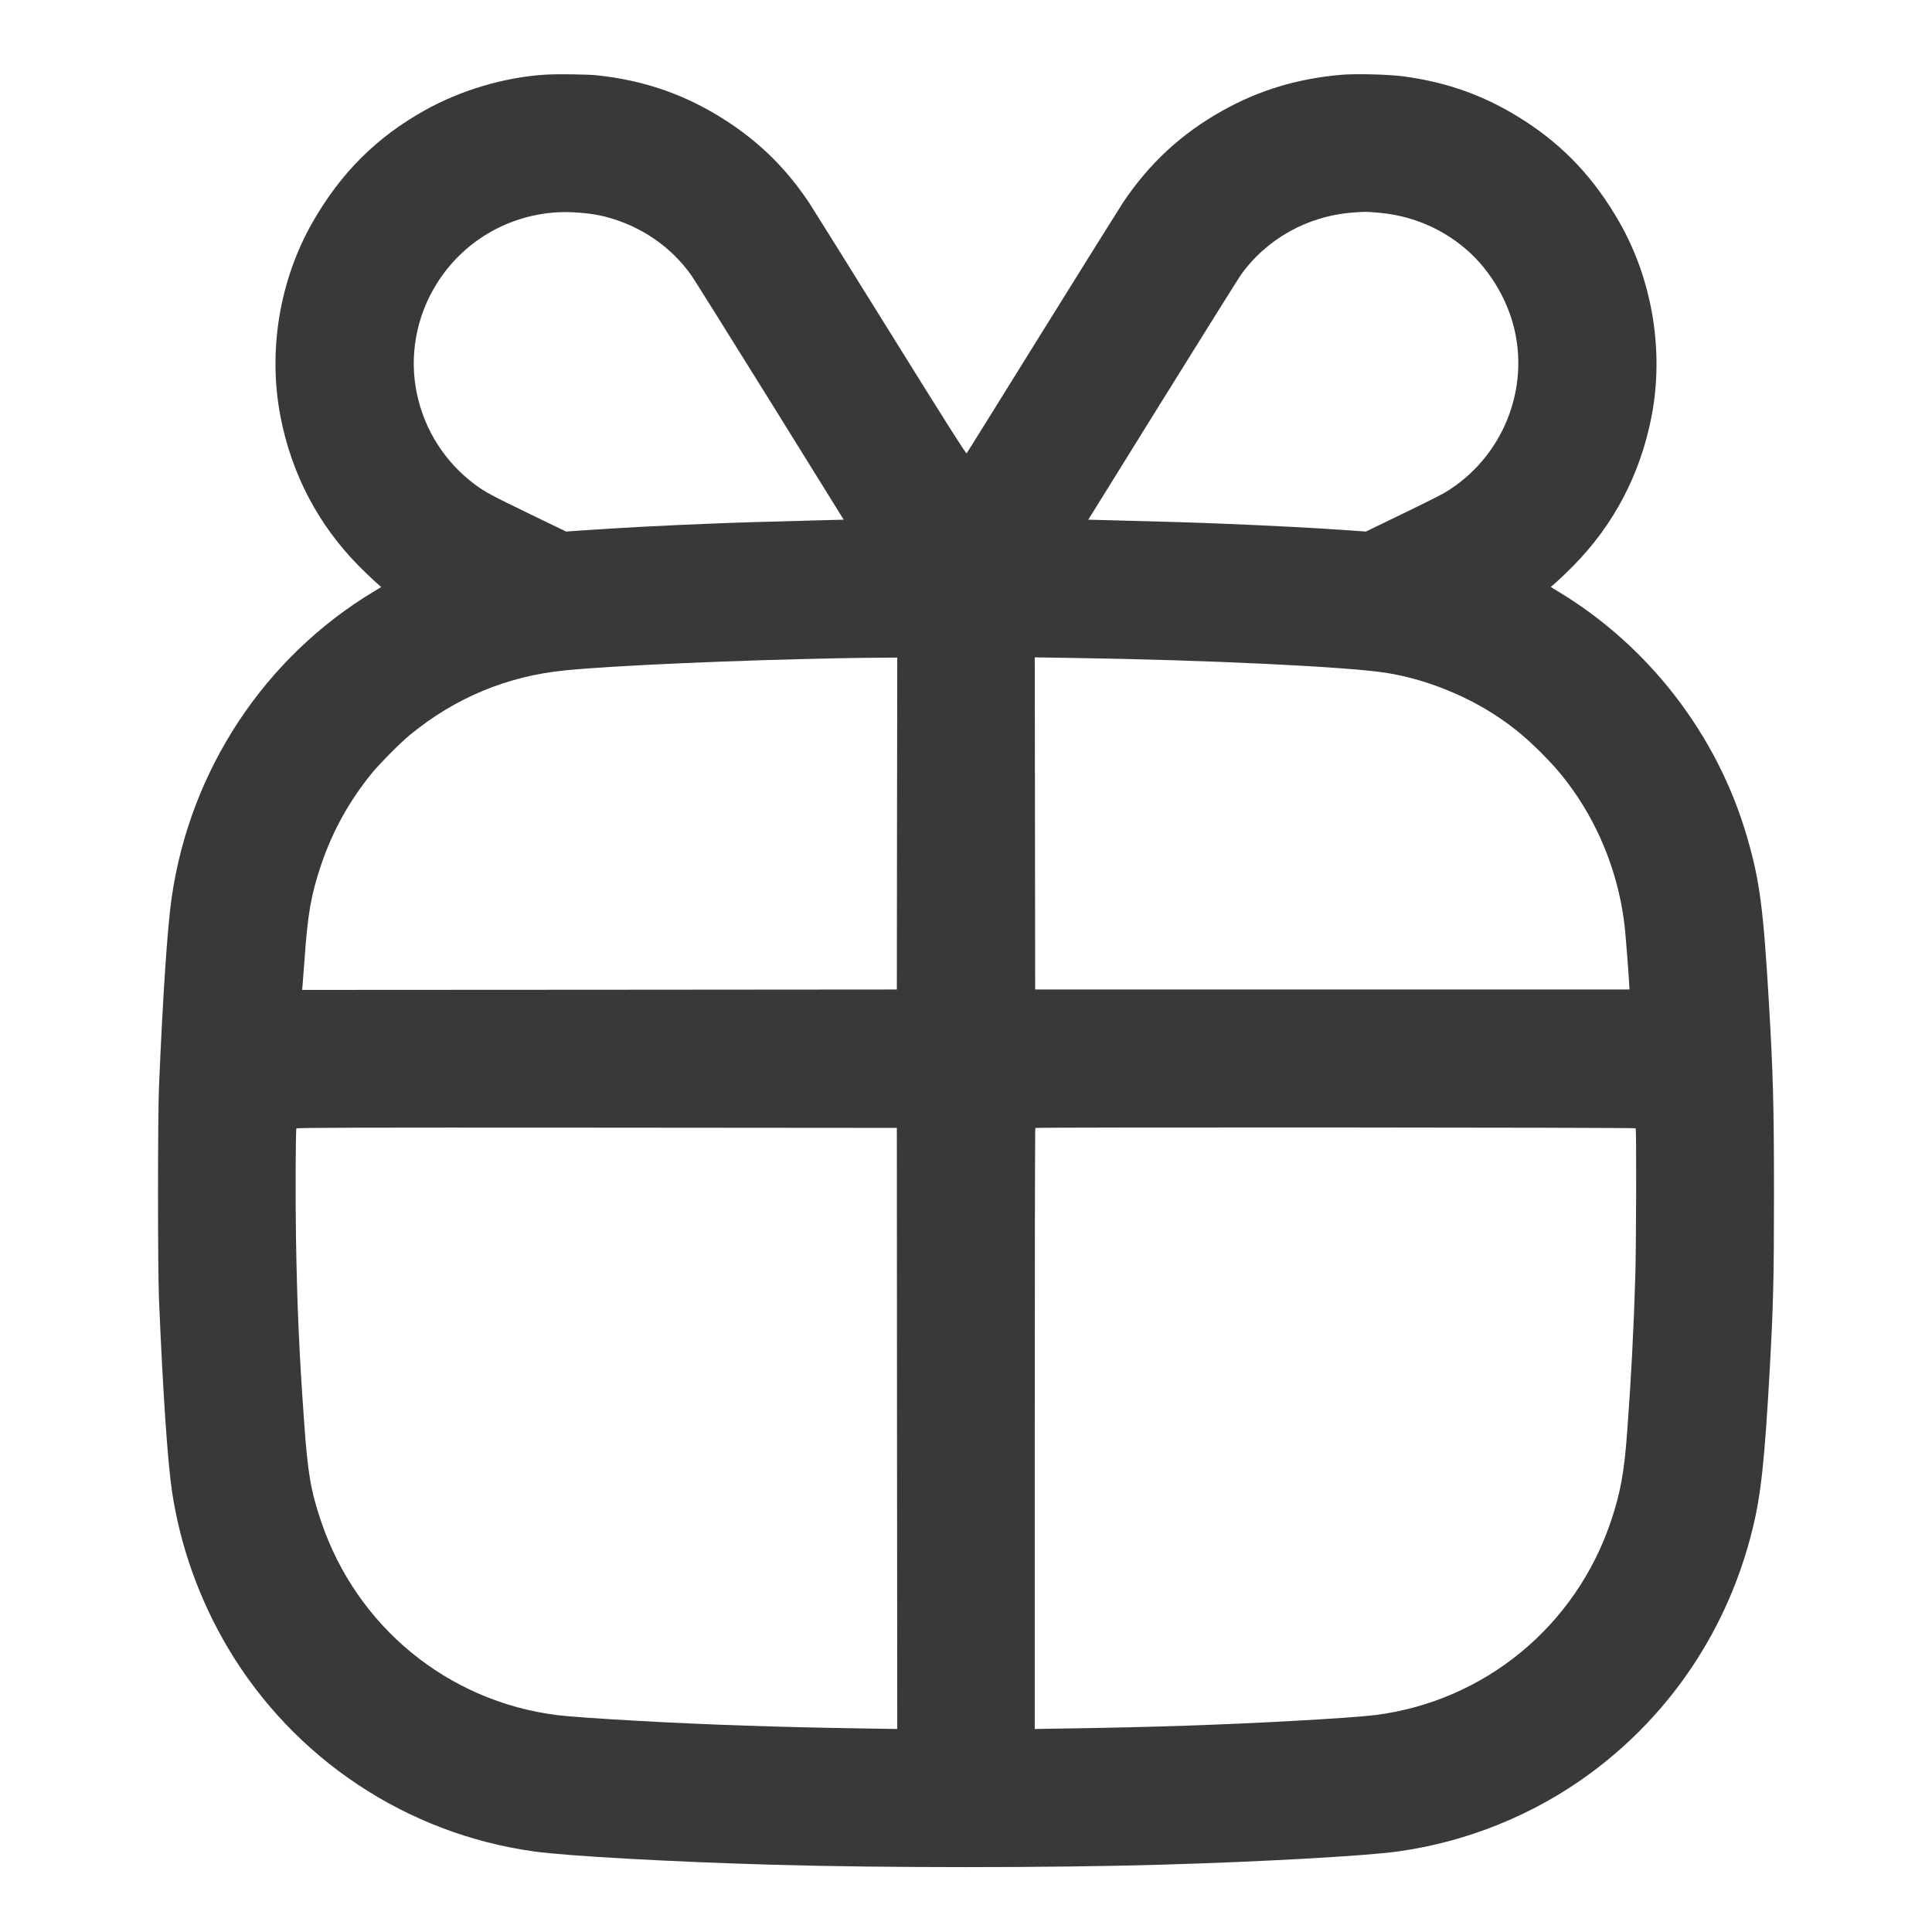 <svg width="24" height="24" viewBox="0 0 24 24" fill="none" xmlns="http://www.w3.org/2000/svg">
<path fill-rule="evenodd" clip-rule="evenodd" d="M6.763 0.928C6.265 0.961 5.73 1.119 5.285 1.366C4.682 1.7 4.232 2.148 3.88 2.766C3.47 3.486 3.326 4.366 3.486 5.184C3.625 5.894 3.955 6.522 4.457 7.03C4.532 7.106 4.626 7.196 4.665 7.23L4.736 7.292L4.65 7.344C3.287 8.162 2.36 9.565 2.132 11.155C2.079 11.525 2.023 12.367 1.975 13.497C1.959 13.896 1.959 15.736 1.975 16.142C2.022 17.267 2.081 18.151 2.136 18.522C2.238 19.206 2.475 19.869 2.832 20.472C3.651 21.85 5.053 22.781 6.638 23C7.044 23.056 8.351 23.129 9.581 23.164C10.975 23.204 13.025 23.204 14.419 23.164C15.649 23.129 16.956 23.056 17.362 23C18.226 22.881 19.059 22.543 19.757 22.028C20.765 21.285 21.472 20.219 21.772 18.989C21.876 18.563 21.921 18.143 21.984 17.02C22.029 16.206 22.037 15.876 22.037 14.822C22.037 13.744 22.026 13.33 21.974 12.456C21.906 11.291 21.86 10.94 21.705 10.406C21.338 9.134 20.484 8.025 19.35 7.344L19.264 7.292L19.335 7.23C19.374 7.196 19.468 7.106 19.543 7.03C20.045 6.522 20.374 5.896 20.514 5.184C20.674 4.372 20.529 3.484 20.12 2.766C19.814 2.228 19.439 1.825 18.945 1.505C18.475 1.2 18.004 1.026 17.438 0.949C17.255 0.924 16.829 0.913 16.65 0.93C16.109 0.979 15.638 1.122 15.186 1.375C14.675 1.66 14.275 2.031 13.948 2.52C13.91 2.578 13.459 3.299 12.947 4.123C12.436 4.946 12.013 5.626 12.008 5.632C12.001 5.641 11.735 5.221 11.06 4.135C10.544 3.304 10.09 2.578 10.052 2.52C9.771 2.099 9.444 1.775 9.027 1.504C8.53 1.18 8.005 0.996 7.408 0.935C7.285 0.923 6.905 0.918 6.763 0.928ZM6.881 2.64C6.281 2.689 5.747 3.012 5.429 3.518C5.17 3.929 5.08 4.423 5.179 4.891C5.274 5.344 5.53 5.743 5.899 6.018C6.024 6.111 6.104 6.154 6.579 6.384L7.032 6.603L7.219 6.59C7.648 6.559 8.257 6.527 8.851 6.504C9.174 6.491 9.398 6.484 10.235 6.462L10.481 6.456L9.566 4.982C9.062 4.171 8.624 3.472 8.593 3.427C8.337 3.064 7.963 2.807 7.52 2.692C7.343 2.646 7.075 2.624 6.881 2.64ZM16.81 2.64C16.244 2.681 15.729 2.969 15.409 3.423C15.377 3.47 14.938 4.171 14.434 4.982L13.519 6.456L13.765 6.462C14.601 6.484 14.826 6.491 15.149 6.504C15.742 6.527 16.351 6.559 16.781 6.59L16.968 6.603L17.414 6.387C17.66 6.269 17.9 6.148 17.947 6.12C18.669 5.689 19.019 4.818 18.793 4.015C18.691 3.655 18.472 3.313 18.193 3.08C17.882 2.821 17.511 2.671 17.098 2.64C16.958 2.629 16.959 2.629 16.81 2.64ZM10.478 8.176C9.161 8.2 7.61 8.268 7.016 8.328C6.296 8.4 5.65 8.67 5.088 9.133C4.972 9.228 4.713 9.49 4.616 9.609C4.333 9.959 4.13 10.326 3.988 10.747C3.864 11.116 3.823 11.351 3.783 11.918C3.772 12.071 3.761 12.219 3.758 12.247L3.753 12.297L7.447 12.295L11.141 12.292L11.143 10.231L11.146 8.169L10.874 8.171C10.725 8.172 10.547 8.174 10.478 8.176ZM12.857 10.229L12.859 12.292H16.55H20.242L20.239 12.24C20.233 12.109 20.196 11.636 20.183 11.515C20.115 10.9 19.887 10.301 19.532 9.804C19.417 9.642 19.307 9.514 19.148 9.354C18.93 9.137 18.758 8.998 18.524 8.851C18.14 8.611 17.68 8.435 17.243 8.362C16.775 8.283 14.975 8.197 13.308 8.173L12.854 8.166L12.857 10.229ZM3.682 14.018C3.672 14.049 3.669 14.902 3.677 15.387C3.691 16.219 3.716 16.799 3.778 17.664C3.823 18.3 3.86 18.518 3.988 18.897C4.429 20.206 5.561 21.135 6.922 21.306C7.06 21.323 7.448 21.351 7.944 21.378C8.802 21.426 9.703 21.456 10.706 21.471L11.146 21.478L11.143 17.744L11.141 14.011L7.413 14.008C4.436 14.006 3.685 14.008 3.682 14.018ZM12.861 14.012C12.857 14.016 12.854 15.697 12.854 17.748V21.478L13.294 21.471C14.297 21.456 15.198 21.426 16.056 21.378C16.552 21.351 16.94 21.323 17.078 21.306C18.444 21.134 19.579 20.198 20.016 18.884C20.131 18.536 20.176 18.291 20.213 17.793C20.263 17.113 20.293 16.549 20.314 15.864C20.326 15.494 20.329 14.033 20.319 14.016C20.312 14.005 12.872 14.001 12.861 14.012Z" fill="#3A3939"/>
</svg>
